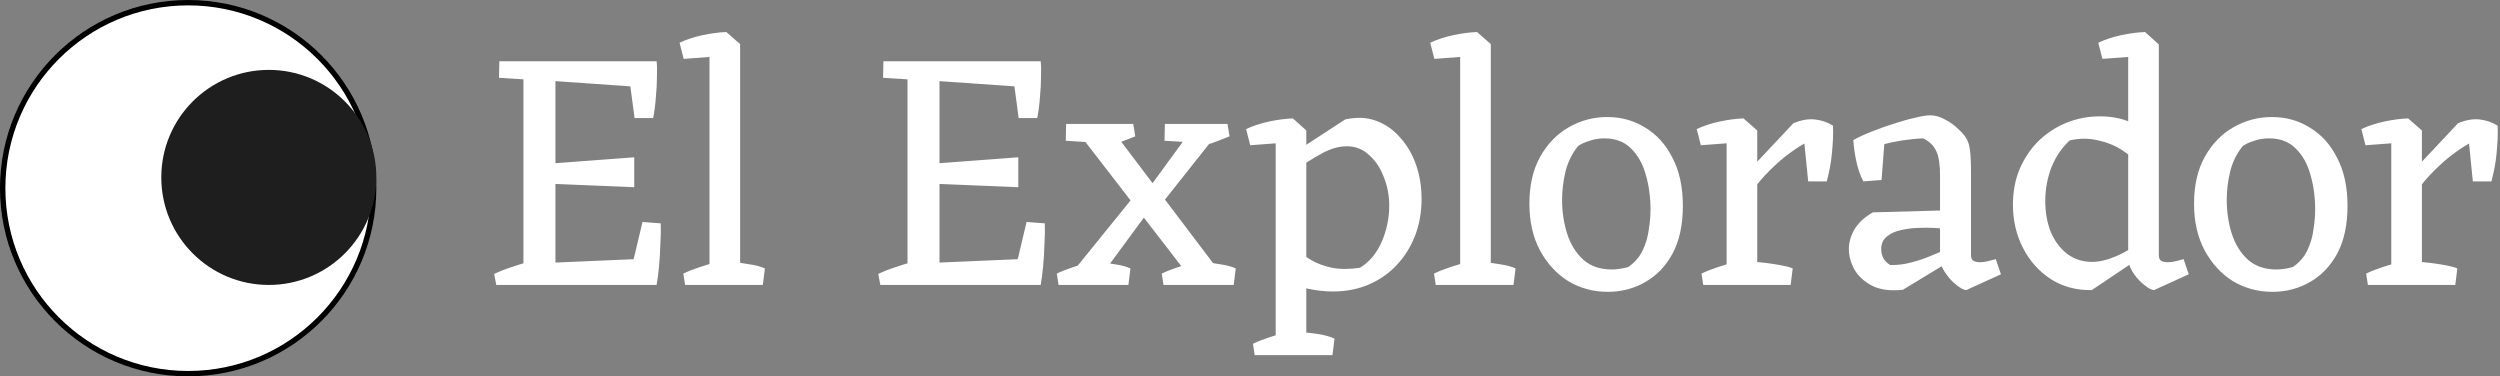 <svg width="465" height="70" viewBox="0 0 465 70" fill="none" xmlns="http://www.w3.org/2000/svg">
<rect x="0" y="0" width="465" height="70" fill="#808080" stroke="none"/>
<circle cx="35" cy="35" r="34.5" fill="white" stroke="black"/>
<path d="M92.304 53L91.92 50.952C92.901 50.483 93.925 50.077 94.992 49.736C96.101 49.352 97.189 49.011 98.256 48.712L98.32 53H92.304ZM122.128 53L117.328 50.44L119.504 41.288L122.896 41.544C122.939 42.653 122.917 43.933 122.832 45.384C122.789 46.835 122.704 48.243 122.576 49.608C122.448 50.931 122.299 52.061 122.128 53ZM98.96 14.856L92.816 14.472L92.88 11.4H98.832L98.96 14.856ZM118.032 21.96L117.008 14.28L122.128 11.4C122.213 12.083 122.235 13.021 122.192 14.216C122.192 15.368 122.128 16.627 122 17.992C121.915 19.315 121.744 20.637 121.488 21.96H118.032ZM97.36 53V11.4H103.312V53H97.36ZM117.968 34.824L102.608 34.184V30.408L117.968 29.256V34.824ZM121.04 16.328L101.776 14.984L96.976 11.4H122.128L121.04 16.328ZM96.976 53L101.776 48.904L121.04 48.072L122.128 53H96.976ZM131.966 53V8.328L135.102 5.96L137.662 8.2V53H131.966ZM127.422 53L127.102 50.888C127.87 50.504 128.894 50.099 130.174 49.672C131.496 49.245 132.563 48.925 133.374 48.712L132.478 53H127.422ZM135.934 53L135.998 48.712C137.107 48.797 138.238 48.947 139.39 49.16C140.584 49.331 141.544 49.587 142.27 49.928L141.885 53H135.934ZM127.166 10.952L126.398 7.944C127.678 7.347 129.107 6.877 130.686 6.536C132.307 6.195 133.779 6.003 135.102 5.96L135.934 7.56L133.118 10.504L127.166 10.952ZM163.742 53L163.358 50.952C164.339 50.483 165.363 50.077 166.43 49.736C167.539 49.352 168.627 49.011 169.694 48.712L169.758 53H163.742ZM193.566 53L188.766 50.44L190.942 41.288L194.333 41.544C194.376 42.653 194.355 43.933 194.27 45.384C194.227 46.835 194.142 48.243 194.014 49.608C193.886 50.931 193.736 52.061 193.566 53ZM170.398 14.856L164.254 14.472L164.318 11.4H170.27L170.398 14.856ZM189.47 21.96L188.446 14.28L193.566 11.4C193.651 12.083 193.672 13.021 193.63 14.216C193.63 15.368 193.566 16.627 193.438 17.992C193.352 19.315 193.182 20.637 192.926 21.96H189.47ZM168.798 53V11.4H174.75V53H168.798ZM189.406 34.824L174.046 34.184V30.408L189.406 29.256V34.824ZM192.478 16.328L173.214 14.984L168.414 11.4H193.566L192.478 16.328ZM168.414 53L173.214 48.904L192.478 48.072L193.566 53H168.414ZM222.426 53L200.73 24.904L206.042 23.048L228.698 53H222.426ZM197.594 53L199.002 51.208L210.714 36.744L213.338 39.688L203.546 53H197.594ZM215.514 38.6L212.89 36.104L222.426 23.048H226.074L225.306 26.248L215.514 38.6ZM205.466 26.632L198.234 26.184L198.298 23.048H207.322L205.466 26.632ZM204.826 27.592L205.722 23.048H210.778L211.162 25.352C210.138 25.779 209.029 26.205 207.834 26.632C206.639 27.059 205.637 27.379 204.826 27.592ZM224.346 26.632L216.602 26.184L216.666 23.048H225.562L224.346 26.632ZM222.362 27.592L223.258 23.048H228.314L228.698 25.352C227.674 25.779 226.629 26.184 225.562 26.568C224.538 26.909 223.471 27.251 222.362 27.592ZM196.89 53L196.57 50.888C197.338 50.504 198.362 50.099 199.642 49.672C200.965 49.245 202.031 48.925 202.842 48.712L201.946 53H196.89ZM203.29 53L203.994 48.712C205.103 48.797 206.234 48.947 207.386 49.16C208.581 49.331 209.541 49.587 210.266 49.928L209.882 53H203.29ZM216.41 53L216.09 50.888C216.858 50.504 217.882 50.099 219.162 49.672C220.485 49.245 221.551 48.925 222.362 48.712L224.666 53H216.41ZM222.874 53L223.578 48.712C224.687 48.797 225.818 48.947 226.97 49.16C228.165 49.331 229.125 49.587 229.85 49.928L229.466 53H222.874ZM247.901 54.216C246.407 54.216 244.871 54.045 243.293 53.704C241.757 53.363 240.157 52.851 238.493 52.168L241.373 46.472C241.927 47.069 242.738 47.688 243.805 48.328C244.871 48.968 246.173 49.459 247.708 49.8C249.287 50.099 251.037 50.099 252.957 49.8C254.706 48.733 256.05 47.133 256.989 45C257.927 42.824 258.397 40.584 258.397 38.28C258.397 36.36 258.055 34.568 257.373 32.904C256.733 31.197 255.815 29.832 254.621 28.808C253.469 27.741 252.103 27.208 250.525 27.208C248.989 27.208 247.389 27.677 245.725 28.616C244.103 29.512 242.482 30.536 240.861 31.688L240.285 28.68L250.205 22.216C252.338 21.747 254.258 21.832 255.965 22.472C257.714 23.112 259.207 24.157 260.445 25.608C261.725 27.016 262.706 28.701 263.389 30.664C264.071 32.627 264.413 34.739 264.413 37C264.413 39.475 264.007 41.757 263.197 43.848C262.386 45.939 261.234 47.773 259.741 49.352C258.29 50.888 256.562 52.083 254.557 52.936C252.551 53.789 250.333 54.216 247.901 54.216ZM233.373 66.056L233.053 63.944C233.821 63.56 234.845 63.155 236.125 62.728C237.447 62.301 238.514 61.981 239.325 61.768L238.429 66.056H233.373ZM241.885 66.056L241.949 61.768C243.058 61.853 244.189 61.981 245.341 62.152C246.535 62.365 247.495 62.643 248.221 62.984L247.837 66.056H241.885ZM237.277 66.056V24.392L240.477 22.024L242.973 24.264V66.056H237.277ZM232.541 27.016L231.773 24.008C233.053 23.411 234.482 22.941 236.061 22.6C237.682 22.259 239.154 22.067 240.477 22.024L241.309 23.624L238.493 26.568L232.541 27.016ZM271.591 53V8.328L274.727 5.96L277.287 8.2V53H271.591ZM267.047 53L266.727 50.888C267.495 50.504 268.519 50.099 269.799 49.672C271.121 49.245 272.188 48.925 272.999 48.712L272.103 53H267.047ZM275.559 53L275.623 48.712C276.732 48.797 277.863 48.947 279.015 49.16C280.209 49.331 281.169 49.587 281.895 49.928L281.51 53H275.559ZM266.791 10.952L266.023 7.944C267.303 7.347 268.732 6.877 270.311 6.536C271.932 6.195 273.404 6.003 274.727 5.96L275.559 7.56L272.743 10.504L266.791 10.952ZM299.06 54.28C296.372 54.28 293.918 53.619 291.7 52.296C289.524 50.931 287.774 49.032 286.452 46.6C285.129 44.125 284.468 41.224 284.468 37.896C284.468 34.483 285.129 31.581 286.452 29.192C287.817 26.76 289.588 24.925 291.764 23.688C293.982 22.408 296.372 21.768 298.932 21.768C301.577 21.768 303.945 22.429 306.036 23.752C308.169 25.032 309.854 26.909 311.092 29.384C312.372 31.816 313.012 34.781 313.012 38.28C313.012 41.821 312.372 44.787 311.092 47.176C309.812 49.523 308.105 51.293 305.972 52.488C303.881 53.683 301.577 54.28 299.06 54.28ZM299.764 50.12C300.745 50.12 301.769 49.971 302.836 49.672C304.03 48.861 304.926 47.837 305.524 46.6C306.121 45.363 306.505 44.061 306.676 42.696C306.889 41.331 306.996 40.093 306.996 38.984C306.996 36.637 306.697 34.461 306.1 32.456C305.545 30.451 304.628 28.829 303.348 27.592C302.11 26.355 300.468 25.736 298.42 25.736C297.438 25.736 296.521 25.885 295.668 26.184C294.814 26.44 294.11 26.76 293.556 27.144C292.446 28.467 291.657 30.045 291.188 31.88C290.761 33.672 290.548 35.443 290.548 37.192C290.548 39.411 290.868 41.523 291.508 43.528C292.148 45.491 293.15 47.091 294.516 48.328C295.881 49.523 297.63 50.12 299.764 50.12ZM321.153 53V24.392L324.289 22.024L326.849 24.264V53H321.153ZM324.993 37.128L323.713 33.416L333.569 22.92C335.02 22.323 336.342 22.088 337.537 22.216C338.774 22.344 339.905 22.728 340.929 23.368C340.972 24.179 340.972 25.032 340.929 25.928C340.886 26.781 340.822 27.656 340.737 28.552C340.652 29.448 340.524 30.344 340.353 31.24C340.182 32.093 339.99 32.925 339.777 33.736H336.321L335.617 26.696C334.55 27.293 333.356 28.104 332.033 29.128C330.753 30.152 329.473 31.347 328.193 32.712C326.956 34.035 325.889 35.507 324.993 37.128ZM316.353 27.016L315.585 24.008C316.865 23.411 318.294 22.941 319.873 22.6C321.494 22.259 322.966 22.067 324.289 22.024L325.121 23.624L322.305 26.568L316.353 27.016ZM316.801 53L316.481 50.888C317.249 50.504 318.273 50.099 319.553 49.672C320.876 49.245 321.942 48.925 322.753 48.712L321.857 53H316.801ZM325.825 53L325.889 48.712C326.614 48.712 327.468 48.776 328.449 48.904C329.473 49.032 330.433 49.181 331.329 49.352C332.268 49.523 332.972 49.715 333.441 49.928L333.057 53H325.825ZM365.712 53.96C365.242 53.917 364.666 53.619 363.984 53.064C363.301 52.552 362.661 51.891 362.064 51.08C361.466 50.269 361.061 49.459 360.848 48.648V47.752V32.584C360.848 30.579 360.613 29.085 360.144 28.104C359.674 27.08 358.864 26.291 357.712 25.736C356.517 25.779 355.216 25.907 353.808 26.12C352.442 26.333 351.333 26.568 350.48 26.824L349.968 33.48L346.576 33.736C346.021 32.669 345.594 31.453 345.296 30.088C344.997 28.723 344.805 27.379 344.72 26.056C345.701 25.501 346.853 24.968 348.176 24.456C349.541 23.901 350.928 23.411 352.336 22.984C353.744 22.515 355.045 22.152 356.24 21.896C357.434 21.597 358.352 21.448 358.992 21.448C359.93 21.448 360.848 21.704 361.744 22.216C362.682 22.685 363.514 23.283 364.24 24.008C365.008 24.691 365.541 25.331 365.84 25.928C366.138 26.483 366.33 27.165 366.416 27.976C366.544 28.787 366.608 30.323 366.608 32.584V47.496C366.608 47.965 366.757 48.307 367.056 48.52C367.397 48.691 367.802 48.776 368.272 48.776C368.741 48.776 369.232 48.712 369.744 48.584C370.298 48.456 370.789 48.328 371.216 48.2L372.176 51.016L365.712 53.96ZM353.936 53.896C351.589 54.152 349.669 53.896 348.176 53.128C346.725 52.36 345.637 51.357 344.911 50.12C344.229 48.84 343.888 47.581 343.888 46.344C343.888 45.107 344.229 43.891 344.911 42.696C345.637 41.459 346.789 40.392 348.368 39.496L362.448 39.112L362.192 42.568L361.168 42.504C359.973 42.376 358.714 42.333 357.392 42.376C356.112 42.376 354.896 42.504 353.744 42.76C352.634 42.973 351.717 43.379 350.992 43.976C350.266 44.531 349.904 45.32 349.904 46.344C349.904 46.899 350.032 47.453 350.288 48.008C350.586 48.52 351.013 48.947 351.568 49.288C352.805 49.331 354.085 49.181 355.408 48.84C356.73 48.499 357.946 48.093 359.056 47.624C360.208 47.155 361.104 46.771 361.744 46.472V49.16L353.936 53.896ZM389.061 53.96C386.202 54.003 383.664 53.32 381.445 51.912C379.226 50.461 377.498 48.52 376.261 46.088C375.024 43.656 374.405 40.989 374.405 38.088C374.405 35.613 374.832 33.373 375.685 31.368C376.581 29.32 377.776 27.571 379.269 26.12C380.805 24.669 382.533 23.56 384.453 22.792C386.416 22.024 388.442 21.64 390.533 21.64C393.008 21.64 395.141 22.109 396.933 23.048C398.768 23.987 400.026 25.075 400.709 26.312L397.957 30.984C397.274 29.875 396.25 28.893 394.885 28.04C393.562 27.144 392.026 26.504 390.277 26.12C388.57 25.693 386.8 25.693 384.965 26.12C383.514 27.443 382.384 29.107 381.573 31.112C380.805 33.117 380.421 35.208 380.421 37.384C380.421 39.517 380.762 41.437 381.445 43.144C382.17 44.851 383.194 46.216 384.517 47.24C385.84 48.221 387.376 48.712 389.125 48.712C390.49 48.712 392.005 48.349 393.669 47.624C395.376 46.899 397.21 45.747 399.173 44.168L398.981 47.304L389.061 53.96ZM400.645 53.96C400.176 53.917 399.6 53.619 398.917 53.064C398.234 52.552 397.594 51.891 396.997 51.08C396.442 50.269 396.058 49.459 395.845 48.648V47.752V8.328L398.981 5.96L401.541 8.264V47.496C401.541 47.965 401.69 48.307 401.989 48.52C402.33 48.691 402.736 48.776 403.205 48.776C403.674 48.776 404.165 48.712 404.677 48.584C405.232 48.456 405.722 48.328 406.149 48.2L407.109 51.016L400.645 53.96ZM391.045 10.952L390.277 7.944C391.557 7.347 392.986 6.877 394.565 6.536C396.186 6.195 397.658 6.003 398.981 5.96L399.813 7.56L396.997 10.504L391.045 10.952ZM422.685 54.28C419.997 54.28 417.543 53.619 415.325 52.296C413.149 50.931 411.399 49.032 410.077 46.6C408.754 44.125 408.093 41.224 408.093 37.896C408.093 34.483 408.754 31.581 410.077 29.192C411.442 26.76 413.213 24.925 415.389 23.688C417.607 22.408 419.997 21.768 422.557 21.768C425.202 21.768 427.57 22.429 429.661 23.752C431.794 25.032 433.479 26.909 434.717 29.384C435.997 31.816 436.637 34.781 436.637 38.28C436.637 41.821 435.997 44.787 434.717 47.176C433.437 49.523 431.73 51.293 429.597 52.488C427.506 53.683 425.202 54.28 422.685 54.28ZM423.389 50.12C424.37 50.12 425.394 49.971 426.461 49.672C427.655 48.861 428.551 47.837 429.149 46.6C429.746 45.363 430.13 44.061 430.301 42.696C430.514 41.331 430.621 40.093 430.621 38.984C430.621 36.637 430.322 34.461 429.725 32.456C429.17 30.451 428.253 28.829 426.973 27.592C425.735 26.355 424.093 25.736 422.045 25.736C421.063 25.736 420.146 25.885 419.293 26.184C418.439 26.44 417.735 26.76 417.181 27.144C416.071 28.467 415.282 30.045 414.812 31.88C414.386 33.672 414.173 35.443 414.173 37.192C414.173 39.411 414.493 41.523 415.133 43.528C415.773 45.491 416.775 47.091 418.141 48.328C419.506 49.523 421.255 50.12 423.389 50.12ZM444.778 53V24.392L447.914 22.024L450.474 24.264V53H444.778ZM448.618 37.128L447.338 33.416L457.194 22.92C458.645 22.323 459.967 22.088 461.162 22.216C462.399 22.344 463.53 22.728 464.554 23.368C464.597 24.179 464.597 25.032 464.554 25.928C464.511 26.781 464.447 27.656 464.362 28.552C464.277 29.448 464.149 30.344 463.978 31.24C463.807 32.093 463.615 32.925 463.402 33.736H459.946L459.242 26.696C458.175 27.293 456.981 28.104 455.658 29.128C454.378 30.152 453.098 31.347 451.818 32.712C450.581 34.035 449.514 35.507 448.618 37.128ZM439.978 27.016L439.21 24.008C440.49 23.411 441.919 22.941 443.498 22.6C445.119 22.259 446.591 22.067 447.914 22.024L448.746 23.624L445.93 26.568L439.978 27.016ZM440.426 53L440.106 50.888C440.874 50.504 441.898 50.099 443.178 49.672C444.501 49.245 445.567 48.925 446.378 48.712L445.482 53H440.426ZM449.45 53L449.514 48.712C450.239 48.712 451.093 48.776 452.074 48.904C453.098 49.032 454.058 49.181 454.954 49.352C455.893 49.523 456.597 49.715 457.066 49.928L456.682 53H449.45Z" fill="white"/>
<circle cx="50" cy="33" r="20" fill="#1E1E1E"/>
</svg>
